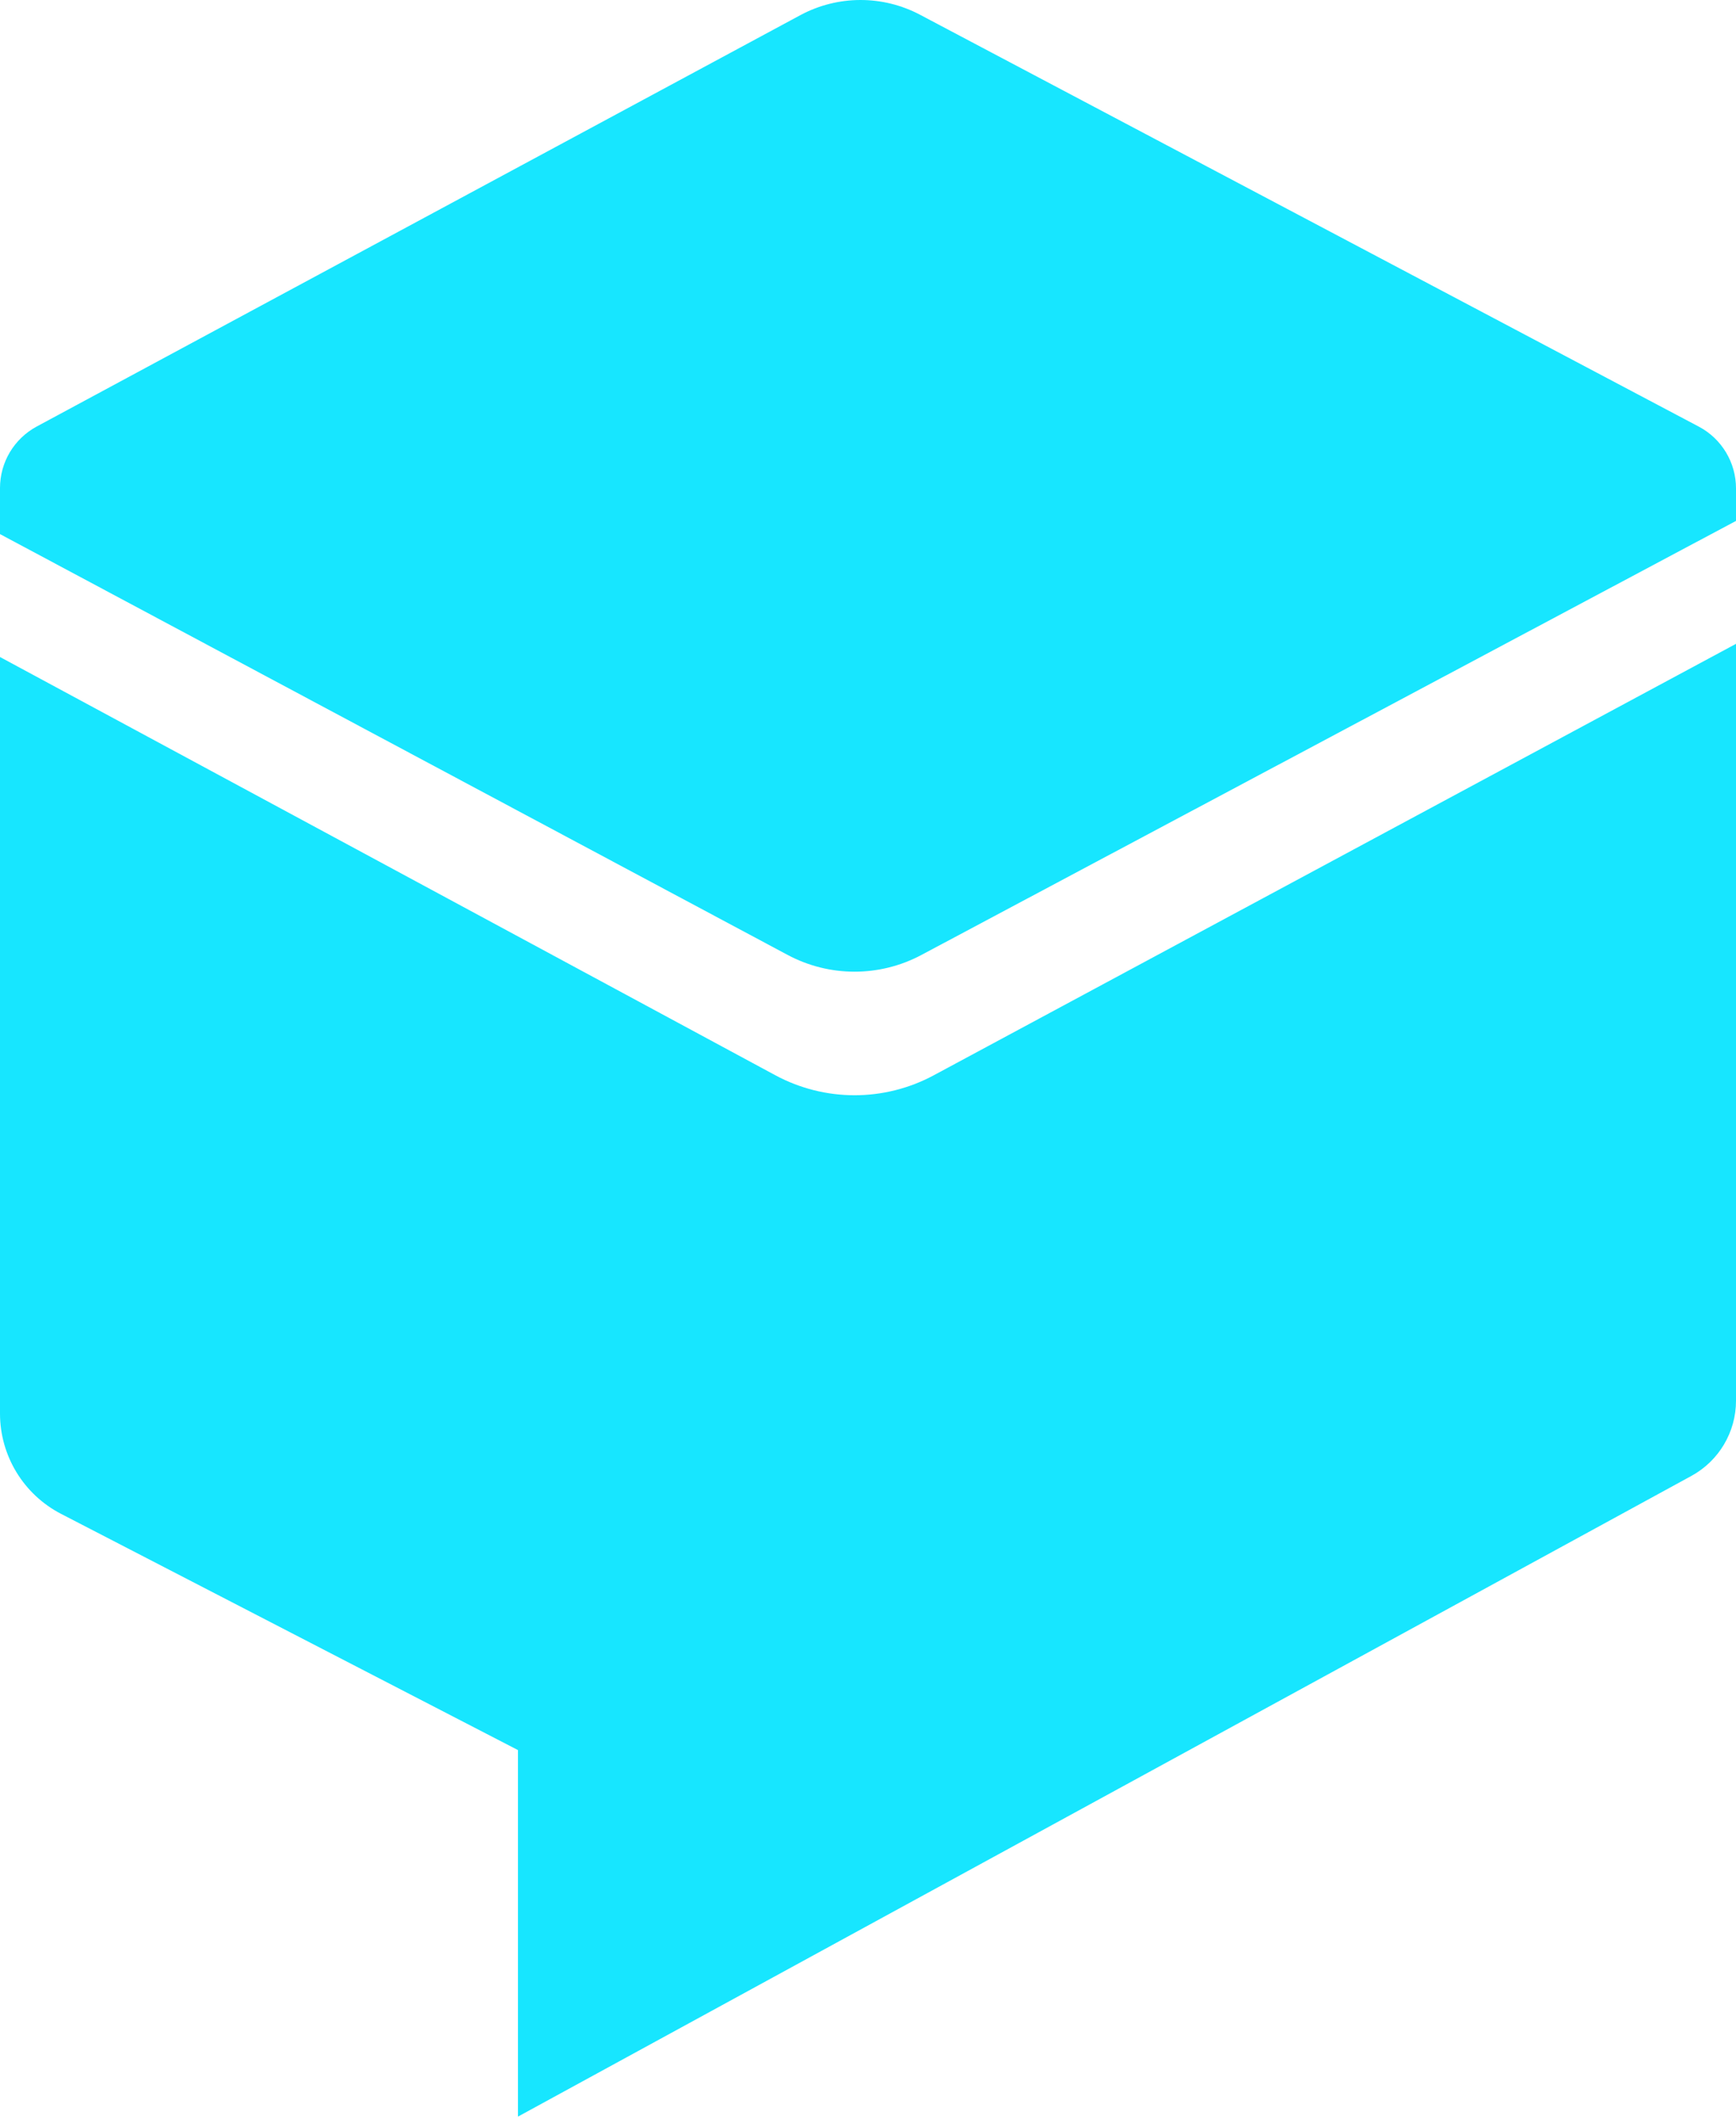 <?xml version="1.0" encoding="UTF-8" standalone="no"?>
<svg width="256px" height="313px" viewBox="0 0 256 313" version="1.1" xmlns="http://www.w3.org/2000/svg" xmlns:xlink="http://www.w3.org/1999/xlink" preserveAspectRatio="xMidYMid">
    <g>
        <path d="M76.379,312.097 L76.379,258.049 L9.007,223.221 C3.475,220.361 0,214.653 0,208.425 L0,96.876 L114.324,158.54 C121.615,162.473 130.396,162.479 137.692,158.555 L256,94.934 L256,206.543 C256,211.161 253.478,215.41 249.425,217.623 L76.379,312.097 Z M135.864,140.816 L256,76.81 L256,72.01 C256,68.194 253.889,64.69 250.516,62.906 L135.677,2.177 C130.168,-0.736 123.572,-0.725 118.073,2.207 L5.414,62.89 C2.079,64.686 0,68.168 0,71.956 L0,78.752 L116.15,140.805 C122.308,144.095 129.702,144.099 135.864,140.816 Z" fill="#17e6ff"></path>
    </g>
</svg>
